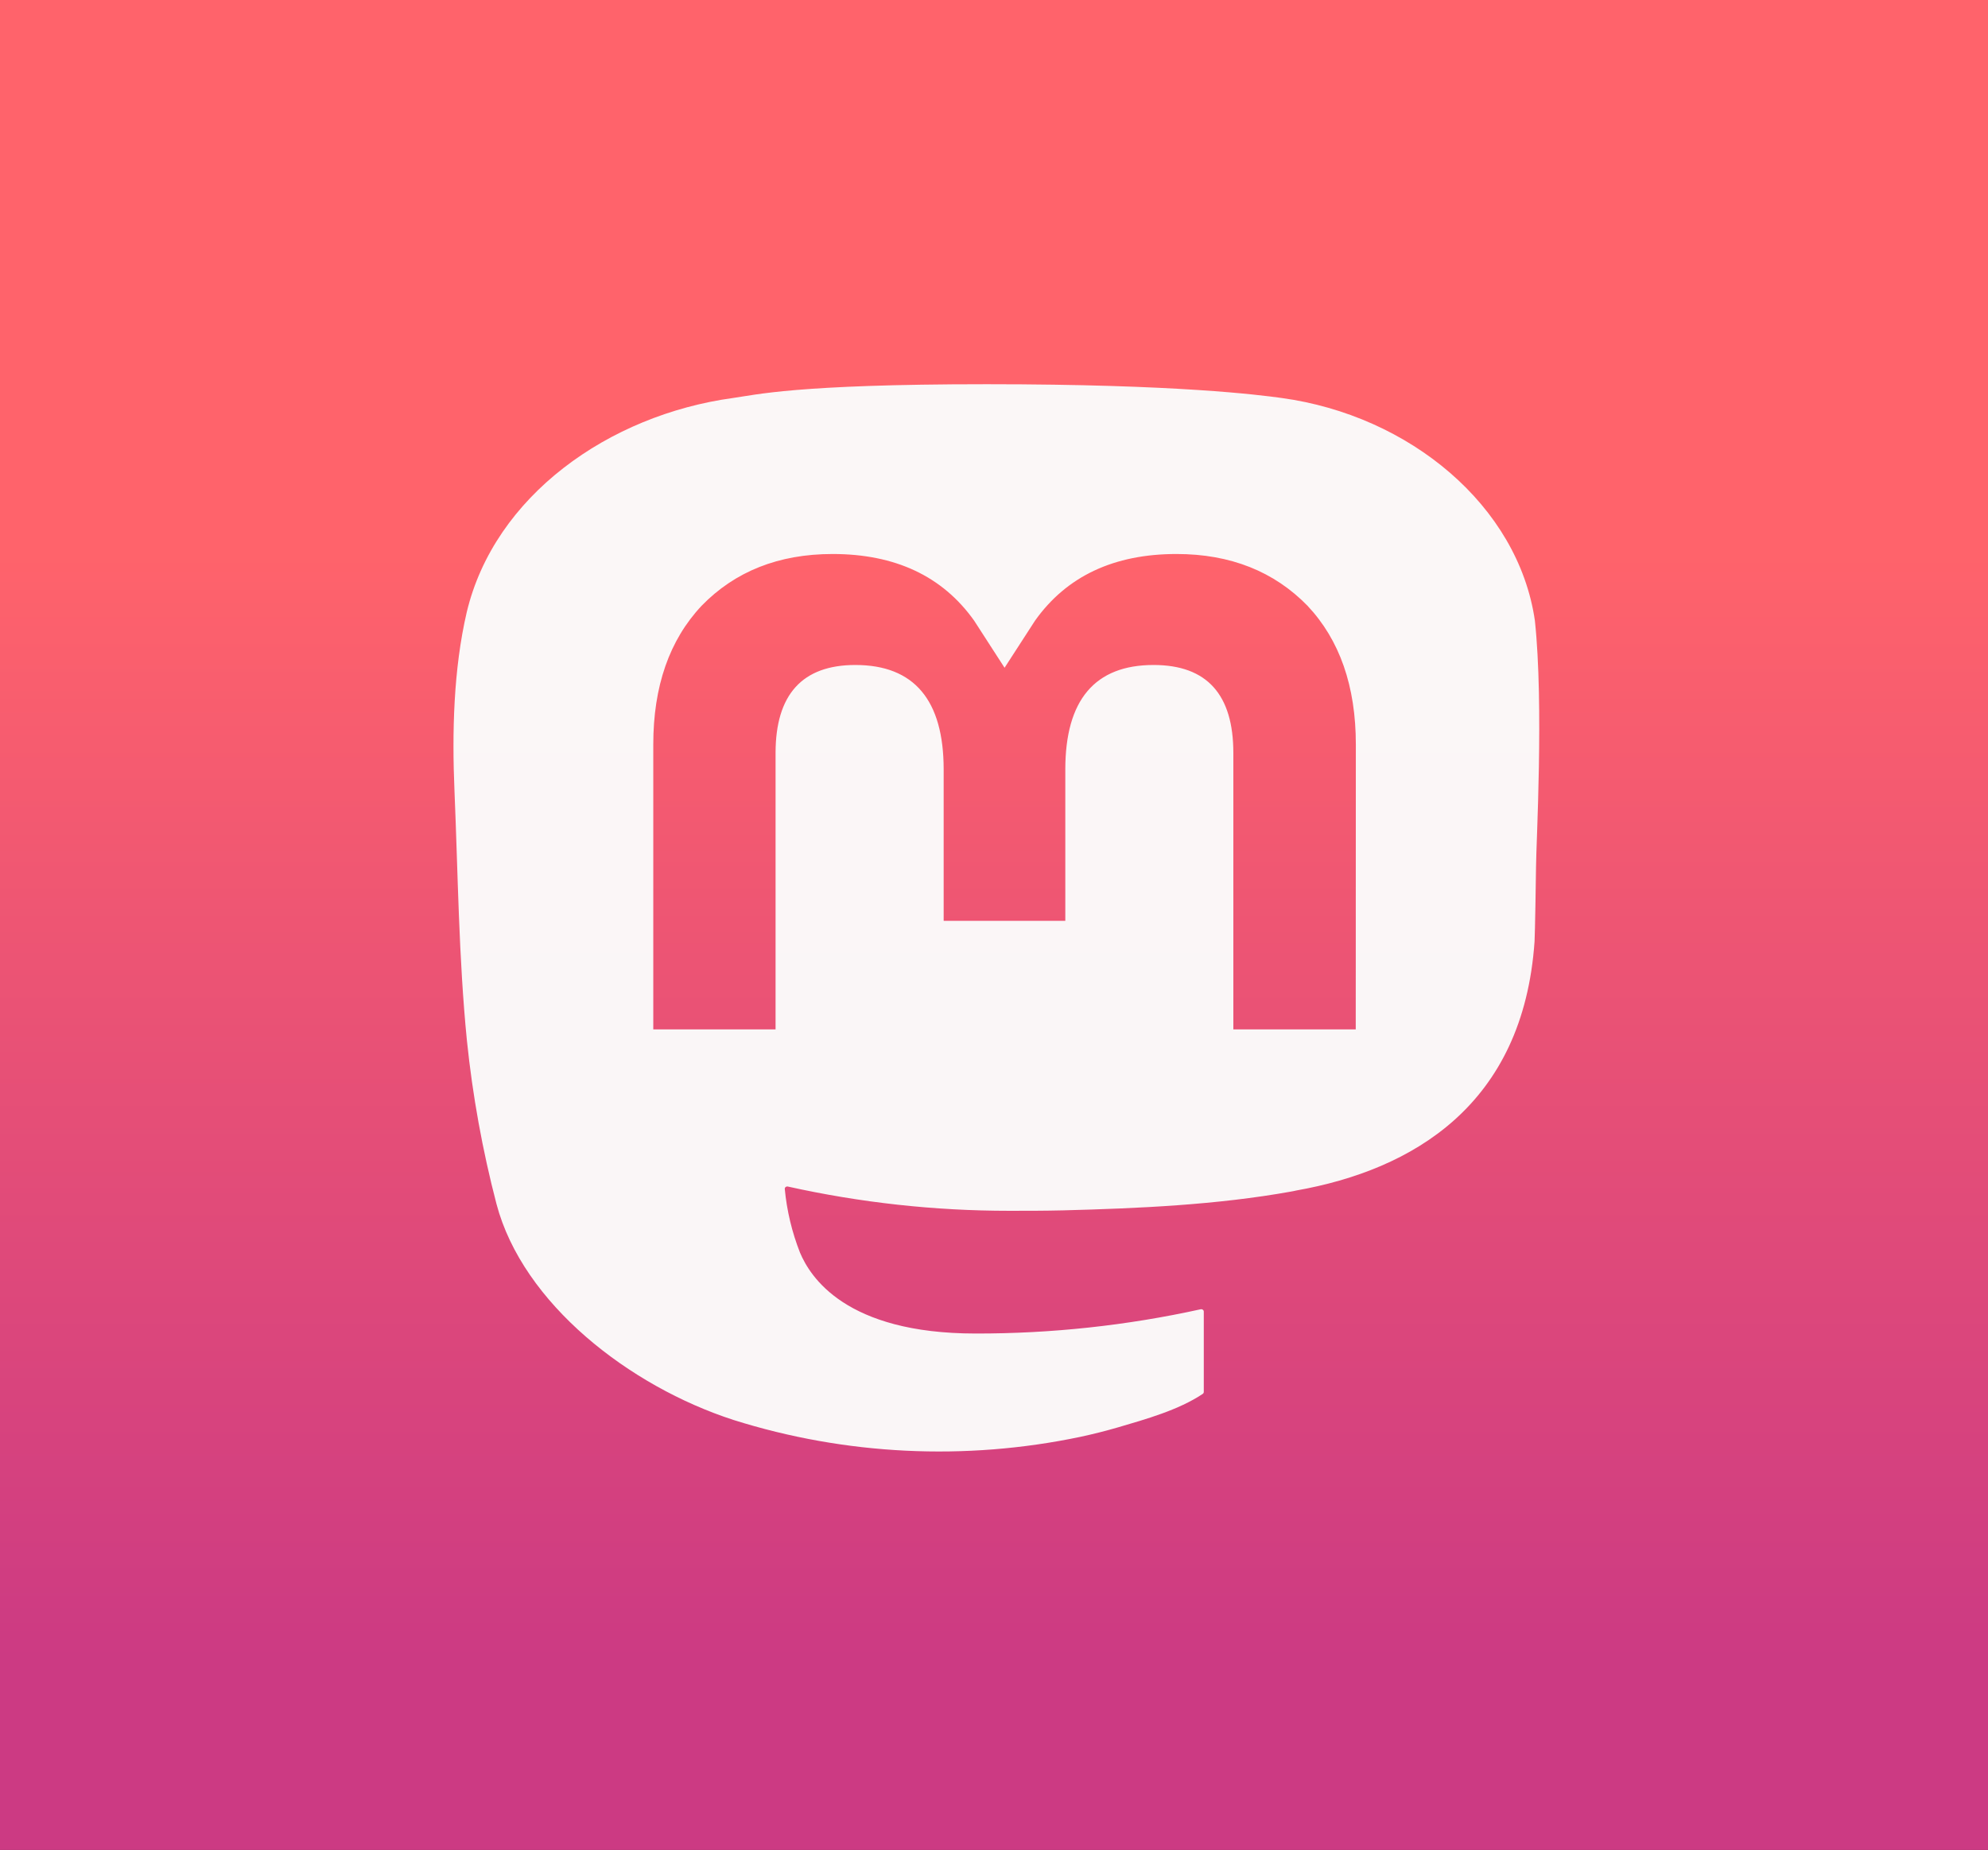 <?xml version="1.0" encoding="utf-8"?>
<svg width="139.669px" height="130px" viewBox="0 0 139.669 130" version="1.1" xmlns:xlink="http://www.w3.org/1999/xlink" xmlns="http://www.w3.org/2000/svg">
  <rect x="0" y="0" width="139.669" height="130" fill="#333333" stroke="none"/>
  <defs>
    <linearGradient gradientUnits="objectBoundingBox" x1="0.504" y1="1" x2="0.504" y2="-0.704" id="gradient_1">
      <stop offset="6.061%" stop-color="#CC3A83" />
      <stop offset="41.196%" stop-color="#FF636B" />
    </linearGradient>
  </defs>
  <path d="M0 0L139.669 0L139.669 130L0 130L0 0Z" id="矩形" fill="url(#gradient_1)" fill-rule="evenodd" stroke="none" />
  <path d="M107.834 43.604C106.659 35.546 99.047 29.195 90.024 27.965C88.501 27.757 82.733 27 69.372 27L69.272 27C55.907 27 53.04 27.757 51.517 27.965C42.745 29.161 34.734 34.867 32.791 43.021C31.856 47.037 31.756 51.489 31.93 55.573C32.177 61.429 32.225 67.275 32.802 73.108C33.2 76.982 33.895 80.825 34.882 84.609C36.73 91.597 44.208 97.412 51.536 99.785C59.381 102.259 67.817 102.67 75.901 100.971C76.79 100.78 77.67 100.559 78.54 100.306C80.502 99.73 82.804 99.086 84.496 97.954C84.519 97.938 84.538 97.918 84.552 97.894C84.565 97.871 84.573 97.844 84.573 97.818L84.573 92.166C84.573 92.141 84.567 92.117 84.555 92.094C84.543 92.072 84.525 92.052 84.504 92.037C84.483 92.022 84.458 92.011 84.432 92.006C84.406 92 84.378 92 84.352 92.006C79.173 93.147 73.865 93.719 68.541 93.71C59.377 93.71 56.912 89.698 56.206 88.028C55.639 86.584 55.279 85.078 55.135 83.549C55.133 83.523 55.139 83.497 55.15 83.474C55.161 83.45 55.178 83.43 55.2 83.413C55.221 83.397 55.247 83.386 55.274 83.38C55.301 83.375 55.33 83.375 55.356 83.382C60.449 84.515 65.67 85.087 70.909 85.086C72.169 85.086 73.425 85.086 74.686 85.055C79.955 84.919 85.508 84.67 90.693 83.736C90.822 83.712 90.951 83.692 91.062 83.661C99.239 82.212 107.021 77.665 107.812 66.15C107.841 65.697 107.915 61.402 107.915 60.931C107.919 59.333 108.473 49.59 107.834 43.604L107.834 43.604ZM95.249 72.337L86.65 72.337L86.65 52.907C86.65 48.816 84.803 46.73 81.045 46.73C76.914 46.73 74.844 49.198 74.844 54.073L74.844 64.708L66.298 64.708L66.298 54.073C66.298 49.198 64.225 46.73 60.094 46.73C56.358 46.73 54.492 48.816 54.488 52.907L54.488 72.337L45.897 72.337L45.897 52.317C45.897 48.227 47.029 44.977 49.293 42.568C51.628 40.165 54.691 38.931 58.494 38.931C62.895 38.931 66.22 40.492 68.437 43.611L70.577 46.925L72.72 43.611C74.937 40.492 78.262 38.931 82.656 38.931C86.454 38.931 89.518 40.165 91.86 42.568C94.124 44.975 95.256 48.224 95.256 52.317L95.249 72.337L95.249 72.337Z" id="Group" fill="#FBFBFB" fill-opacity="0.969" fill-rule="evenodd" stroke="none" />
</svg>